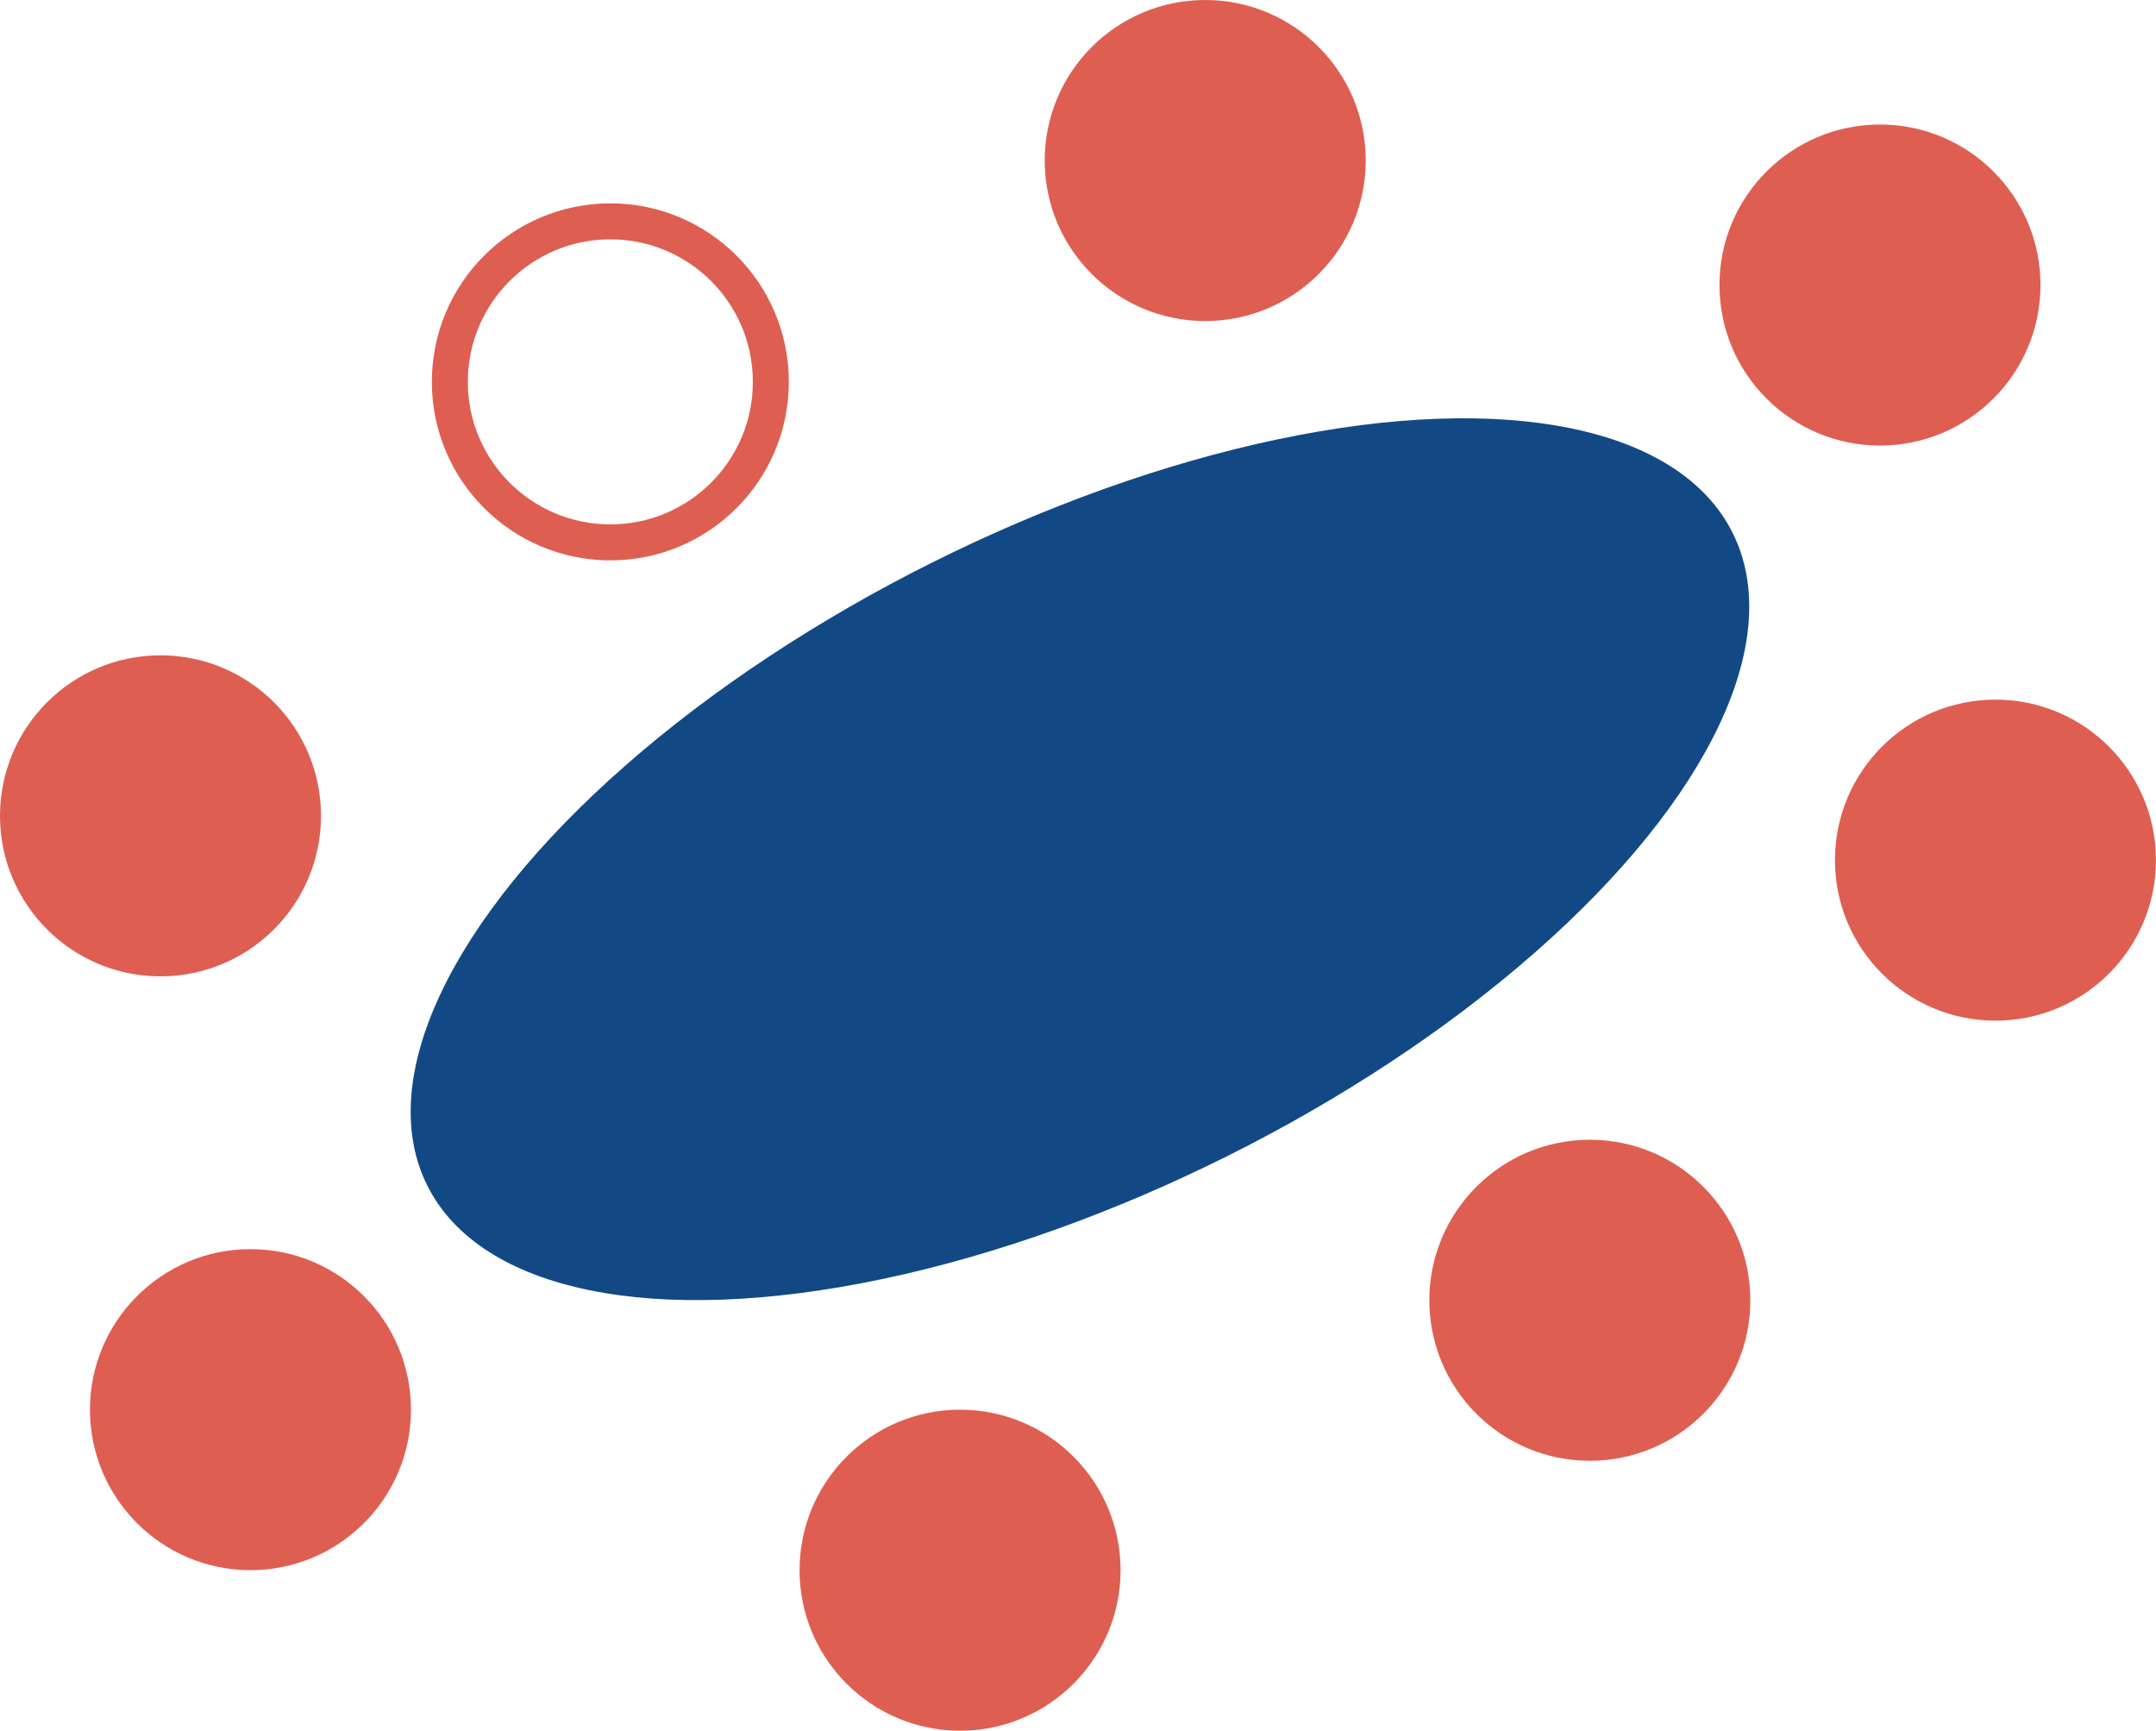 <?xml version="1.0" encoding="utf-8"?>
<!-- Generator: Adobe Illustrator 16.0.0, SVG Export Plug-In . SVG Version: 6.00 Build 0)  -->
<!DOCTYPE svg PUBLIC "-//W3C//DTD SVG 1.1//EN" "http://www.w3.org/Graphics/SVG/1.1/DTD/svg11.dtd">
<svg version="1.1" id="Layer_1" xmlns="http://www.w3.org/2000/svg" xmlns:xlink="http://www.w3.org/1999/xlink" x="0px" y="0px"
	 width="59.91px" height="48.088px" viewBox="0 0 59.91 48.088" enable-background="new 0 0 59.91 48.088" xml:space="preserve">
<ellipse transform="matrix(0.894 -0.447 0.447 0.894 -7.506 15.957)" fill="#124985" cx="30.029" cy="23.869" rx="20.286" ry="9.214"/>
<circle fill="#DE5F52" cx="55.449" cy="23.899" r="4.46"/>
<circle fill="#DE5F52" cx="33.49" cy="4.46" r="4.46"/>
<circle fill="#DE5F52" cx="52.24" cy="7.92" r="4.46"/>
<circle fill="#DE5F52" cx="44.178" cy="36.128" r="4.46"/>
<circle fill="#DE5F52" cx="26.678" cy="43.628" r="4.46"/>
<circle fill="#DE5F52" cx="6.96" cy="39.167" r="4.46"/>
<circle fill="#DE5F52" cx="4.46" cy="22.668" r="4.46"/>
<circle fill="none" stroke="#DE5F52" stroke-miterlimit="10" cx="16.96" cy="10.61" r="4.46"/>
</svg>
